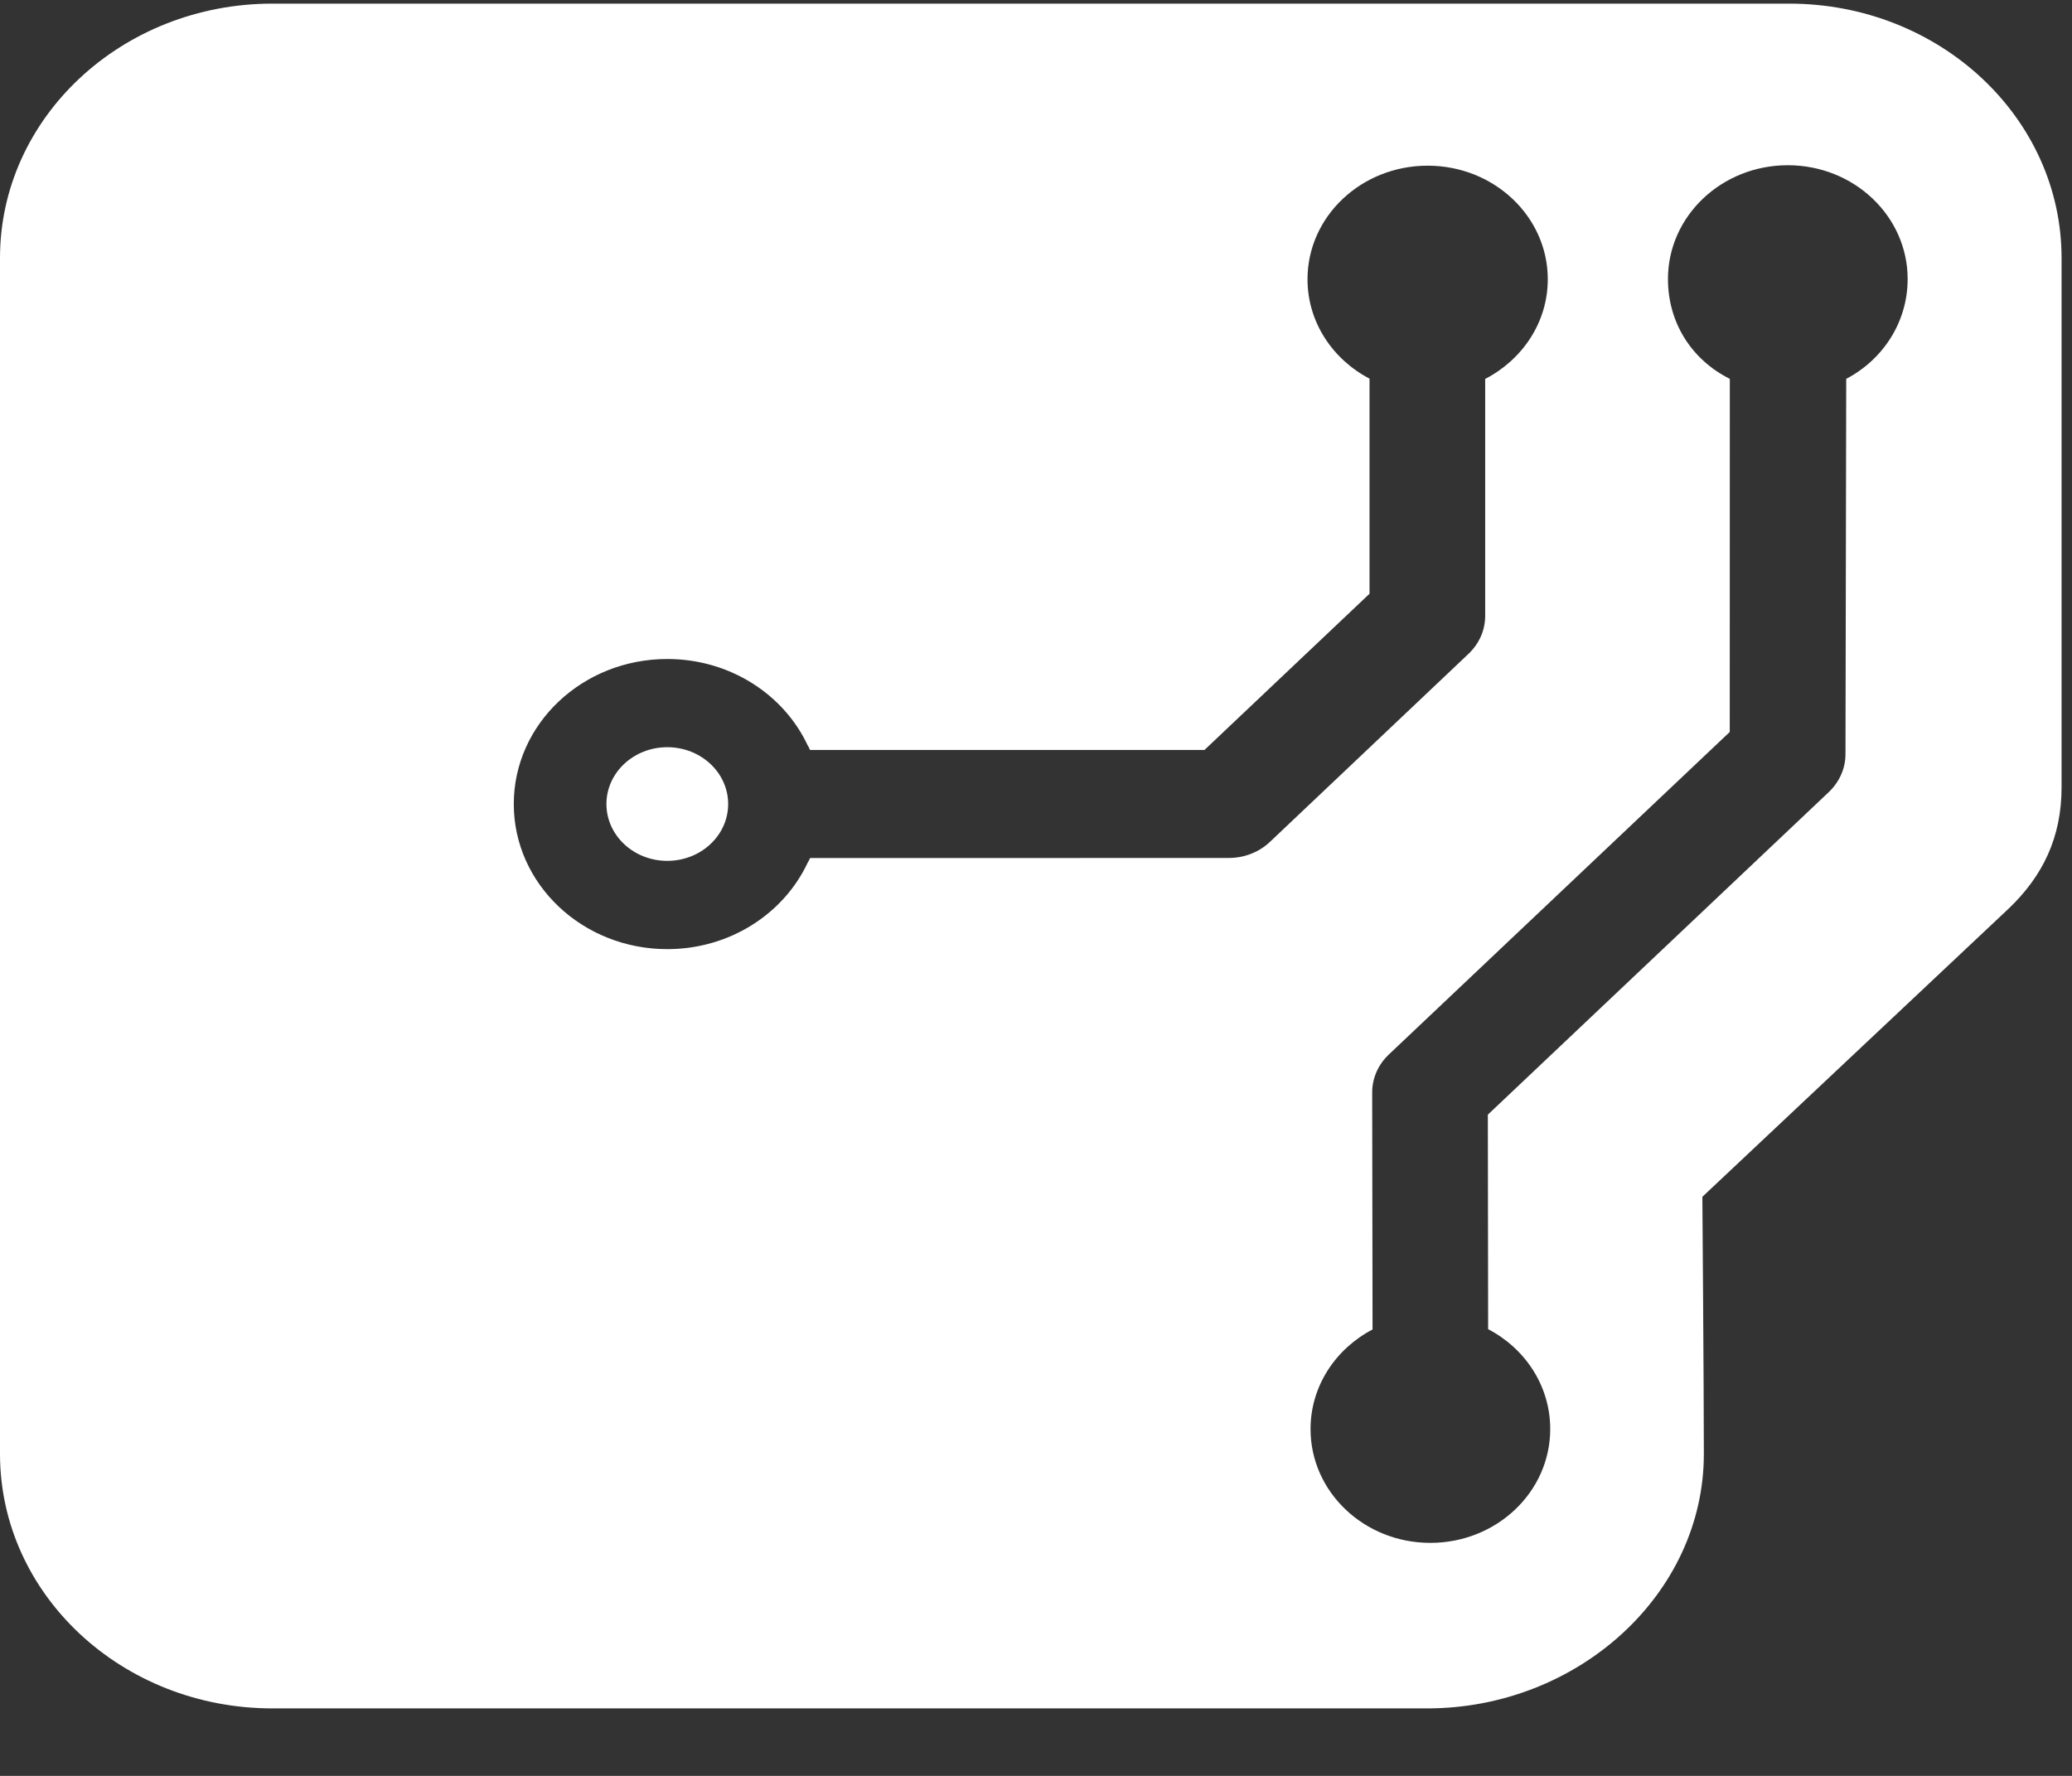 <?xml version="1.0" encoding="UTF-8" standalone="no"?>
<svg width="28px" height="24px" viewBox="0 0 28 24" version="1.1" 
    xmlns="http://www.w3.org/2000/svg" 
    xmlns:xlink="http://www.w3.org/1999/xlink">
    <rect x="0" y="0" width="28" height="24" fill="#333333" stroke="none"/>
    <!-- Generator: sketchtool 42 (36781) - http://www.bohemiancoding.com/sketch -->
    <title>76F585B1-587B-4EE1-9ABF-F05B9FBAFEA2</title>
    <desc>Created with sketchtool.</desc>
    <defs></defs>
    <g id="Symbols" stroke="none" stroke-width="1" fill="none" fill-rule="evenodd">
        <g id="menu/white" transform="translate(-40, -38)" fill="#FFFFFF">
            <g id="logo/white" transform="translate(40, 38)">
                <path d="M27.859,10.641 L27.859,3.487 C27.859,1.588 26.21,0.049 24.177,0.049 L3.682,0.049 C1.648,0.049 0,1.588 0,3.487 L0,19.649 C0,21.548 1.648,23.088 3.682,23.088 L19.285,23.088 C21.319,23.088 23.025,21.548 23.025,19.649 C23.025,18.761 23.005,16.174 23.005,16.174 L27.137,12.286 C27.606,11.842 27.859,11.315 27.859,10.641 M20.916,3.774 C20.916,4.355 20.574,4.86 20.07,5.121 L20.07,8.323 C20.07,8.523 19.984,8.704 19.845,8.836 L17.161,11.378 C17.019,11.512 16.822,11.595 16.604,11.595 L10.947,11.596 C10.935,11.623 10.924,11.645 10.913,11.662 C10.59,12.348 9.863,12.827 9.017,12.827 C7.872,12.827 6.943,11.949 6.943,10.866 C6.943,9.783 7.872,8.906 9.017,8.906 C9.863,8.906 10.59,9.384 10.913,10.07 C10.924,10.087 10.935,10.108 10.946,10.135 L16.277,10.135 L18.507,8.024 L18.507,5.117 C18.007,4.856 17.669,4.352 17.669,3.774 C17.669,2.926 18.396,2.239 19.293,2.239 C20.189,2.239 20.916,2.926 20.916,3.774 M25.779,3.771 C25.779,4.351 25.448,4.858 24.949,5.12 L24.939,10.192 C24.939,10.391 24.852,10.573 24.713,10.705 L20.106,15.064 L20.11,17.963 C20.612,18.225 20.949,18.731 20.949,19.313 C20.949,20.163 20.224,20.851 19.329,20.851 C18.435,20.851 17.71,20.163 17.71,19.313 C17.71,18.733 18.048,18.229 18.548,17.967 L18.543,14.764 C18.543,14.565 18.628,14.384 18.767,14.252 L23.375,9.892 L23.376,5.12 C22.856,4.86 22.54,4.357 22.54,3.771 C22.54,2.921 23.265,2.233 24.16,2.233 C25.054,2.233 25.779,2.921 25.779,3.771 M9.84,10.866 C9.84,10.442 9.472,10.098 9.017,10.098 C8.563,10.098 8.195,10.442 8.195,10.866 C8.195,11.29 8.563,11.634 9.017,11.634 C9.472,11.634 9.84,11.29 9.84,10.866" id="Fill-16"></path>
            </g>
        </g>
    </g>
</svg>
